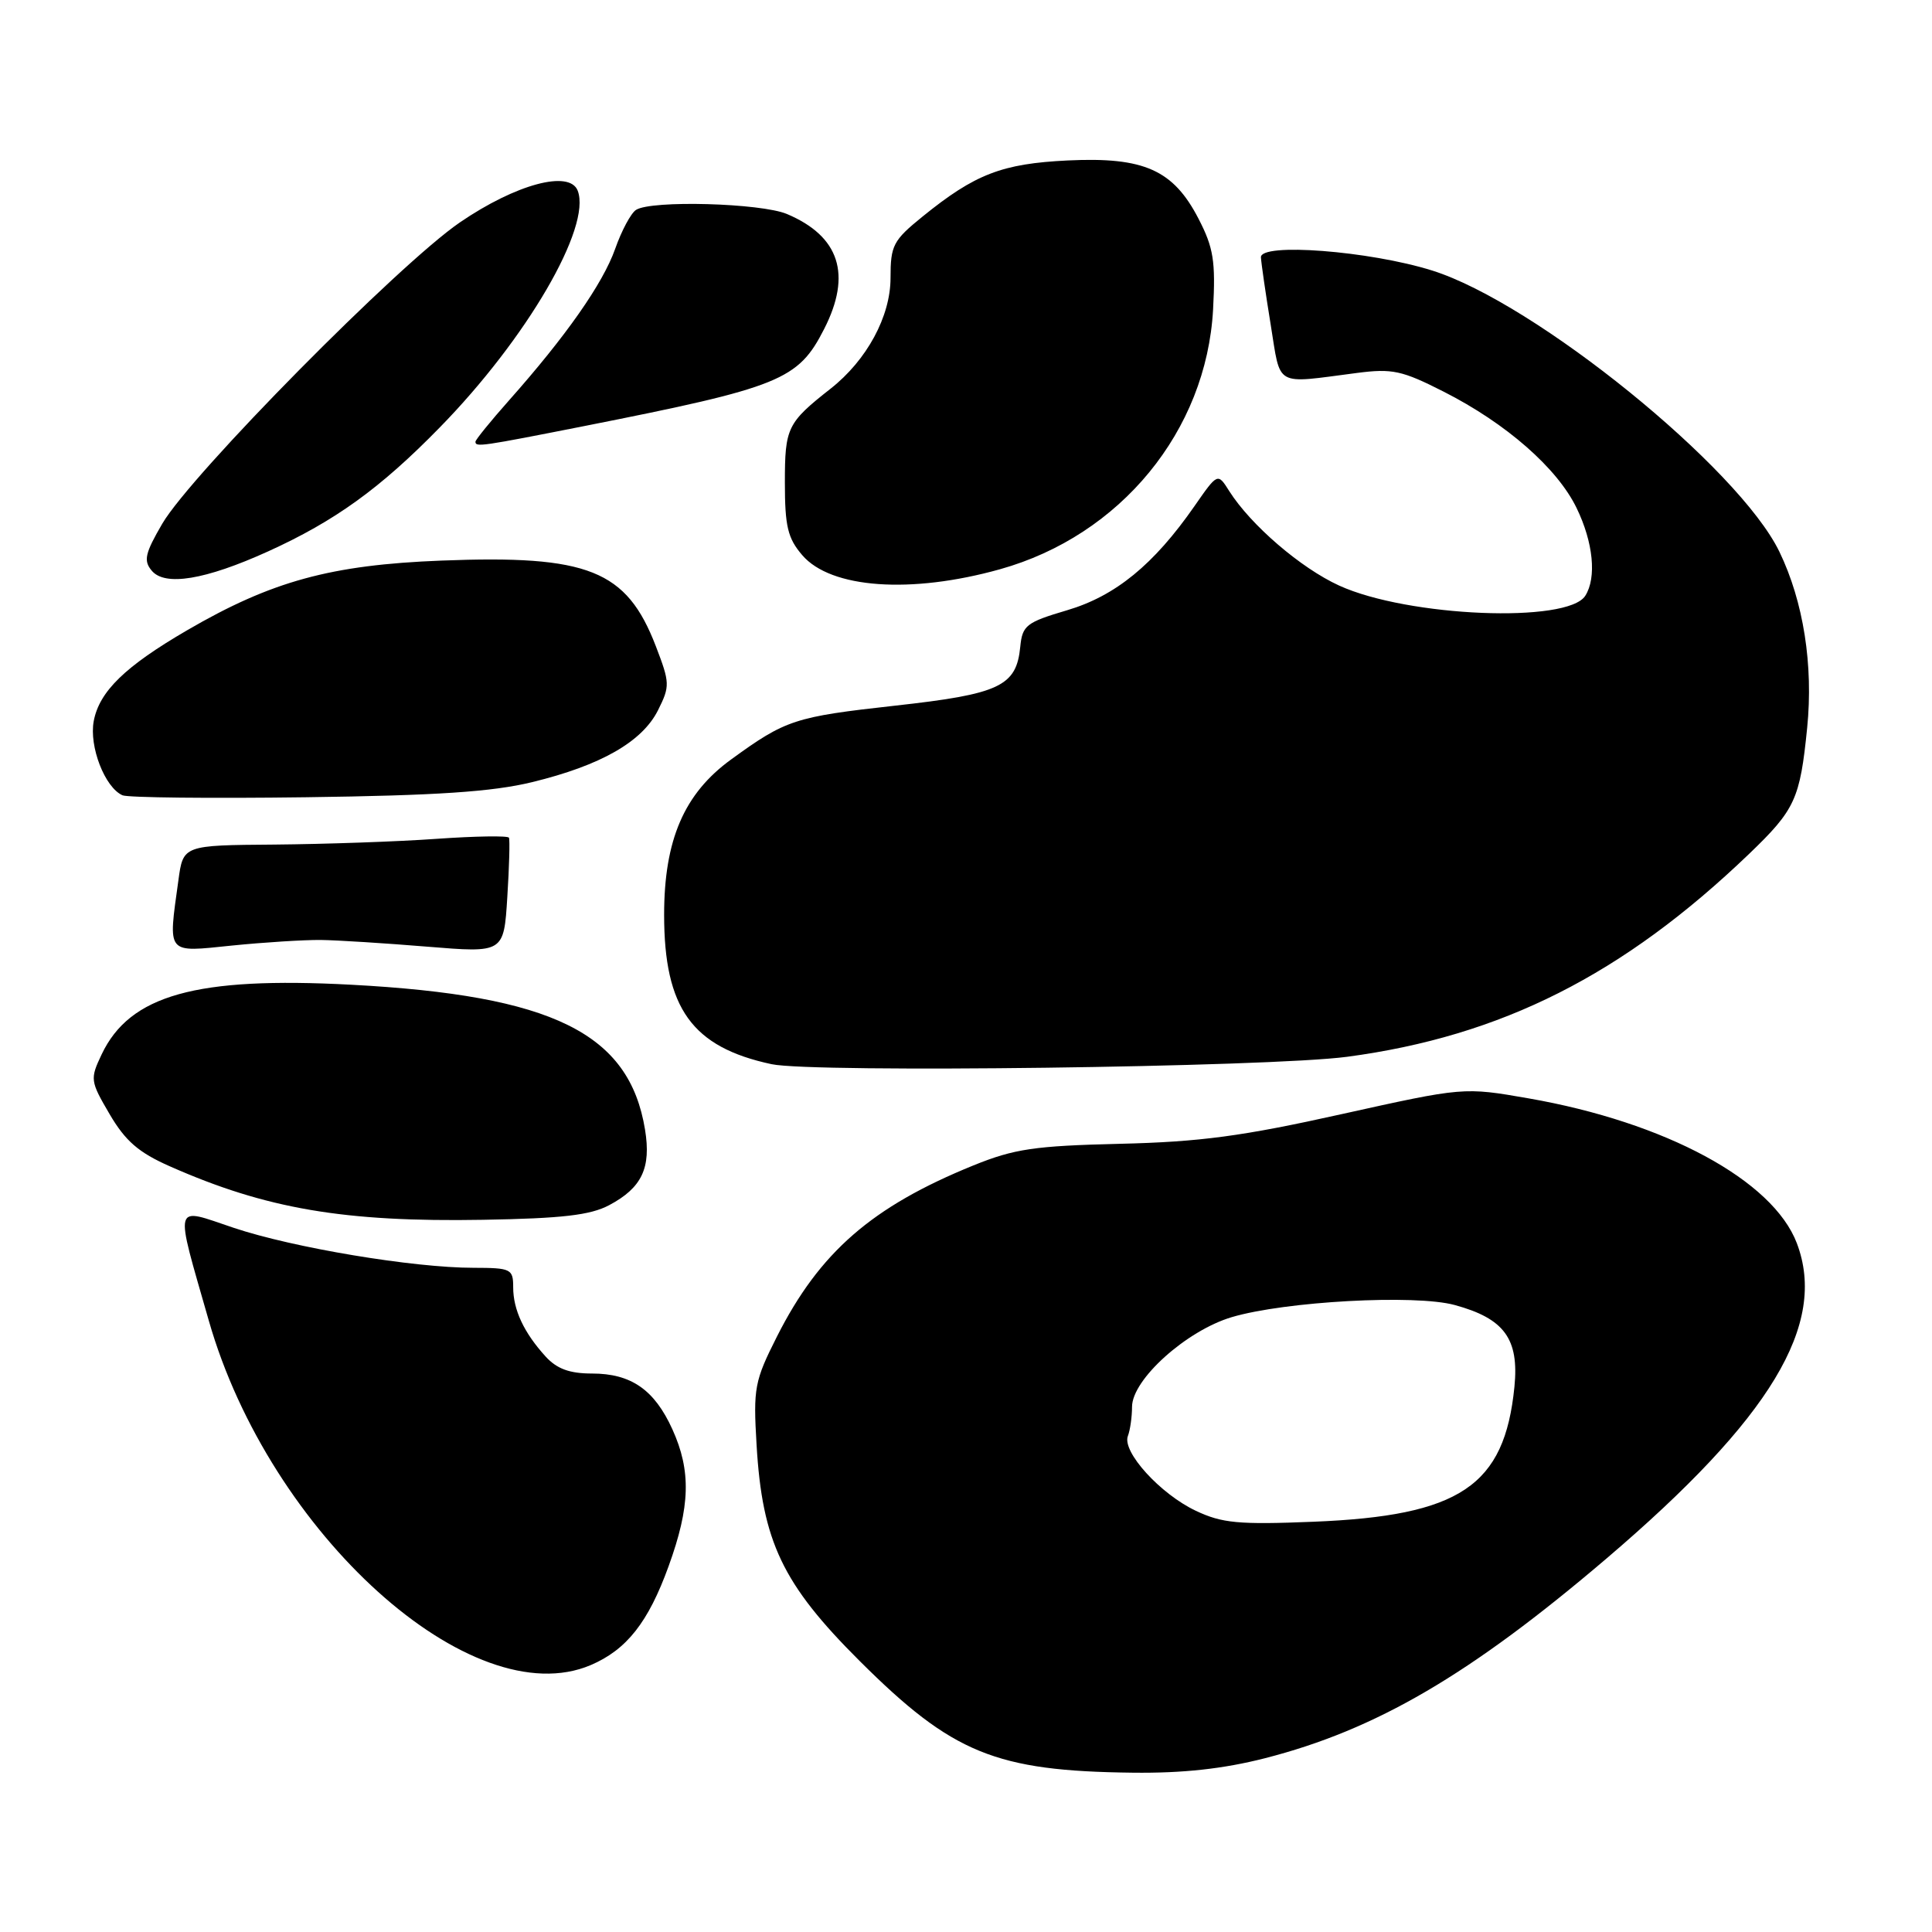 <?xml version="1.0" encoding="UTF-8" standalone="no"?>
<!DOCTYPE svg PUBLIC "-//W3C//DTD SVG 1.1//EN" "http://www.w3.org/Graphics/SVG/1.1/DTD/svg11.dtd" >
<svg xmlns="http://www.w3.org/2000/svg" xmlns:xlink="http://www.w3.org/1999/xlink" version="1.1" viewBox="0 0 256 256">
 <g >
 <path fill="currentColor"
d=" M 167.59 232.98 C 182.33 229.21 194.80 221.92 212.87 206.51 C 234.65 187.94 242.17 175.48 238.09 164.73 C 234.92 156.39 220.67 148.70 202.55 145.54 C 193.95 144.04 193.95 144.04 177.72 147.64 C 164.61 150.56 158.99 151.31 148.38 151.56 C 137.07 151.83 134.40 152.23 128.99 154.42 C 115.51 159.90 108.59 165.93 102.94 177.12 C 99.98 182.99 99.80 183.92 100.25 191.45 C 101.00 204.27 103.68 209.89 113.90 220.08 C 126.20 232.34 131.92 234.68 150.09 234.89 C 156.75 234.97 162.09 234.38 167.59 232.98 Z  M 78.28 220.63 C 83.03 218.60 85.90 214.97 88.59 207.54 C 91.47 199.61 91.60 194.91 89.09 189.38 C 86.71 184.14 83.62 182.00 78.45 182.00 C 75.47 182.00 73.79 181.38 72.30 179.75 C 69.42 176.59 68.00 173.55 68.00 170.57 C 68.00 168.14 67.72 168.00 62.75 167.99 C 54.75 167.99 38.83 165.33 30.96 162.69 C 22.85 159.97 23.10 159.02 27.67 175.00 C 35.74 203.22 62.51 227.35 78.28 220.63 Z  M 80.72 159.69 C 85.05 157.39 86.30 154.76 85.47 149.68 C 83.38 136.89 73.24 131.90 46.50 130.48 C 25.99 129.39 17.20 131.85 13.47 139.71 C 11.92 142.98 11.95 143.24 14.53 147.64 C 16.61 151.19 18.37 152.72 22.50 154.54 C 35.24 160.18 45.60 161.95 64.00 161.63 C 74.48 161.45 78.22 161.02 80.72 159.69 Z  M 178.50 140.03 C 198.96 137.30 215.07 129.16 231.76 113.15 C 237.88 107.27 238.51 105.89 239.46 96.43 C 240.29 88.13 238.97 79.72 235.79 73.13 C 230.43 62.01 203.38 40.10 189.75 35.84 C 181.44 33.24 166.97 32.13 167.08 34.10 C 167.12 34.87 167.70 38.88 168.37 43.00 C 169.74 51.41 168.74 50.85 179.79 49.42 C 184.49 48.81 185.77 49.09 191.30 51.90 C 199.58 56.10 206.35 62.03 208.91 67.32 C 211.12 71.87 211.58 76.54 210.06 78.94 C 207.73 82.62 186.56 81.75 177.44 77.59 C 172.36 75.27 165.74 69.58 162.88 65.07 C 161.35 62.64 161.35 62.64 158.27 67.07 C 152.88 74.82 147.80 78.97 141.40 80.86 C 135.99 82.46 135.47 82.86 135.19 85.70 C 134.68 90.93 132.46 91.97 118.64 93.50 C 105.30 94.98 104.13 95.36 96.88 100.63 C 90.65 105.15 88.00 111.29 88.00 121.22 C 88.00 133.61 91.71 138.76 102.24 141.01 C 107.78 142.19 168.12 141.41 178.50 140.03 Z  M 42.50 124.55 C 44.70 124.58 51.06 124.98 56.63 125.44 C 66.76 126.27 66.76 126.27 67.22 118.88 C 67.48 114.82 67.57 111.27 67.44 111.00 C 67.30 110.72 62.98 110.79 57.84 111.15 C 52.70 111.52 43.05 111.85 36.39 111.91 C 24.27 112.00 24.27 112.00 23.64 116.64 C 22.27 126.59 21.94 126.19 30.75 125.29 C 35.01 124.86 40.30 124.53 42.50 124.55 Z  M 70.50 103.64 C 79.59 101.43 85.09 98.30 87.19 94.11 C 88.79 90.91 88.77 90.49 86.90 85.62 C 83.02 75.54 77.96 73.52 58.50 74.28 C 43.83 74.85 35.99 77.00 24.80 83.51 C 16.57 88.30 13.16 91.62 12.42 95.55 C 11.79 98.92 13.89 104.34 16.23 105.38 C 16.93 105.69 27.85 105.81 40.50 105.64 C 57.86 105.41 65.22 104.92 70.50 103.64 Z  M 132.50 75.43 C 148.49 70.96 159.86 57.09 160.74 41.00 C 161.08 34.61 160.80 32.83 158.82 29.00 C 155.47 22.51 151.60 20.78 141.50 21.26 C 132.77 21.68 129.20 23.06 122.25 28.69 C 118.34 31.86 118.00 32.51 118.00 36.83 C 118.00 41.93 114.86 47.72 110.06 51.50 C 104.31 56.02 104.00 56.67 104.00 63.94 C 104.00 69.75 104.38 71.33 106.31 73.57 C 110.10 77.98 120.70 78.73 132.50 75.43 Z  M 35.51 73.07 C 44.37 69.05 50.39 64.71 58.27 56.64 C 69.79 44.87 78.40 30.08 76.55 25.27 C 75.48 22.48 68.36 24.40 60.95 29.46 C 52.85 35.00 25.35 62.83 21.51 69.38 C 19.22 73.31 18.99 74.29 20.10 75.61 C 21.84 77.72 27.20 76.84 35.51 73.07 Z  M 77.50 56.44 C 103.41 51.31 105.76 50.36 109.20 43.60 C 112.89 36.38 111.25 31.31 104.28 28.36 C 100.84 26.91 86.33 26.50 84.28 27.81 C 83.61 28.23 82.36 30.56 81.51 32.98 C 79.89 37.57 74.99 44.56 67.45 53.05 C 65.00 55.81 63.00 58.28 63.00 58.53 C 63.00 59.27 63.72 59.16 77.50 56.44 Z  M 158.46 200.19 C 153.75 197.97 148.65 192.36 149.45 190.28 C 149.75 189.49 150.00 187.75 150.00 186.42 C 150.00 182.79 157.20 176.32 163.21 174.53 C 170.29 172.43 187.50 171.49 192.75 172.92 C 199.33 174.71 201.30 177.40 200.67 183.76 C 199.36 196.92 193.47 200.86 174.00 201.64 C 164.13 202.04 161.93 201.83 158.46 200.19 Z "/>
</g>
</svg>